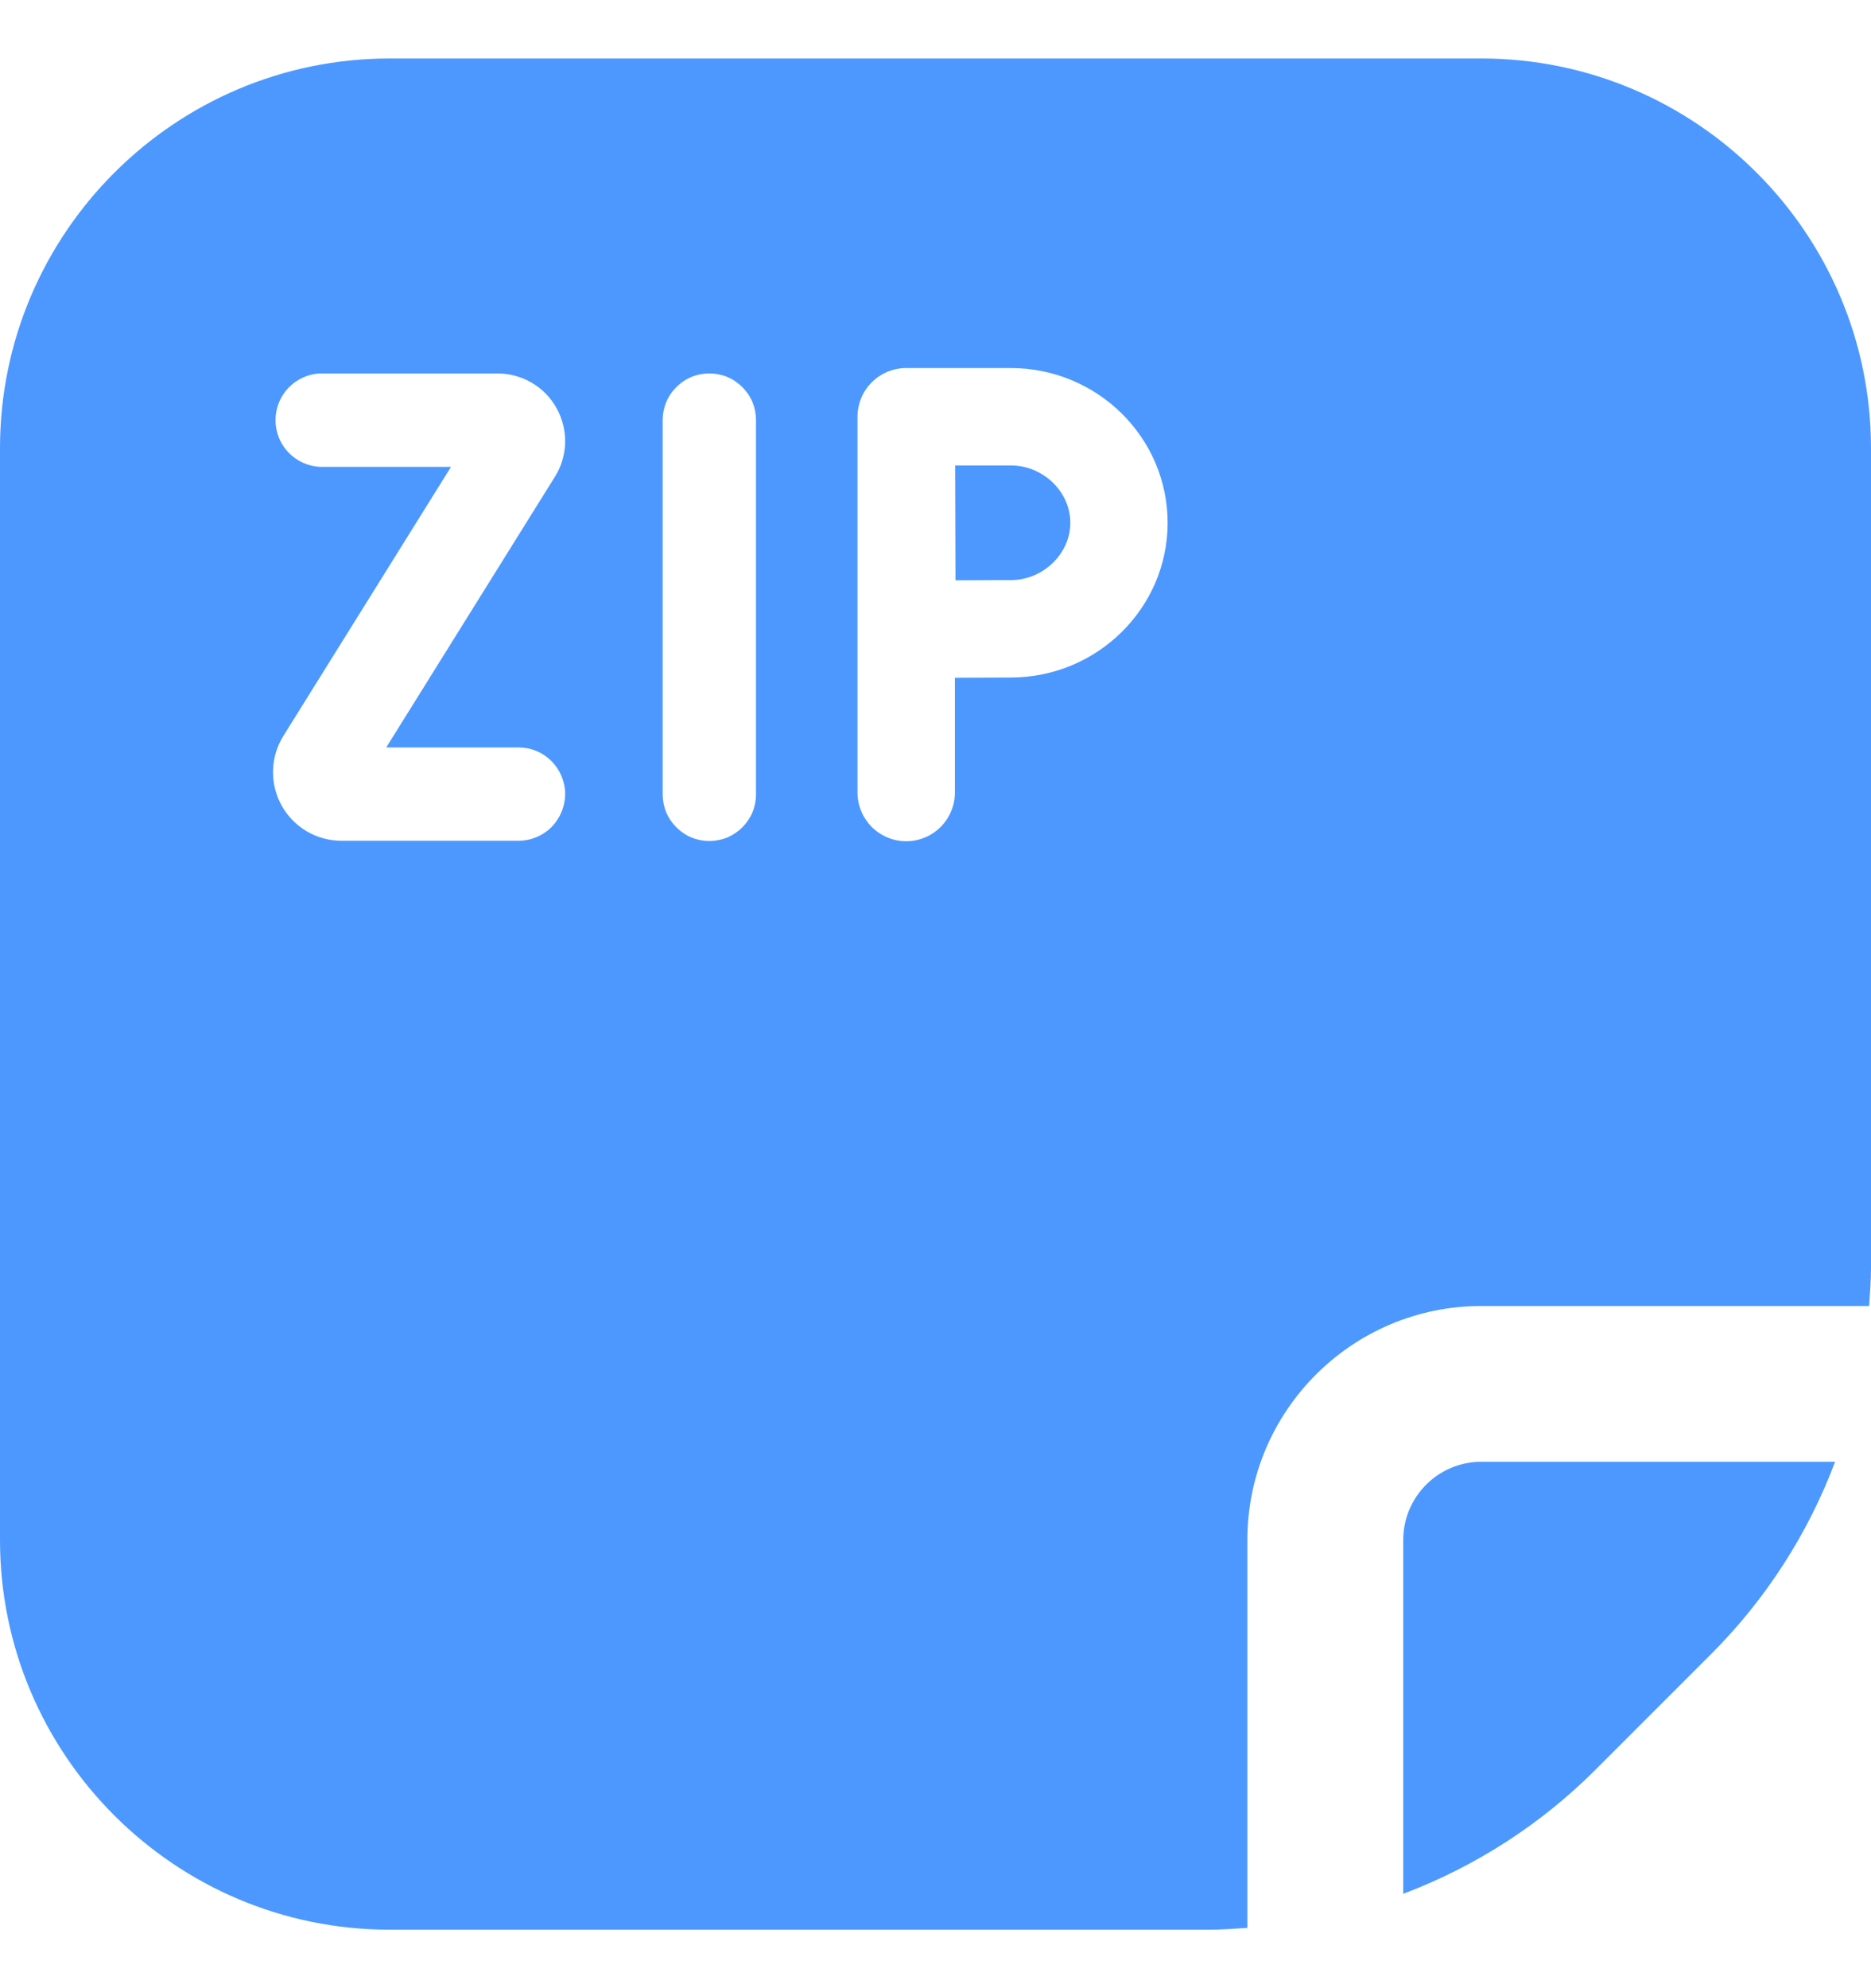 <svg width="16" height="17" viewBox="0 0 16 17" fill="none" xmlns="http://www.w3.org/2000/svg">
<g clip-path="url(#clip0_79_1862)">
<path d="M9.153 4.47C9.153 4.735 8.92 4.96 8.645 4.96L8.171 4.962L8.168 3.98H8.645C8.92 3.98 9.153 4.204 9.153 4.47ZM12 13.167V16.193C12.617 15.96 13.177 15.599 13.643 15.133L14.633 14.143C15.099 13.677 15.461 13.116 15.693 12.499H12.667C12.299 12.499 12 12.799 12 13.167ZM16 3.833V10.843C16 10.952 15.991 11.059 15.984 11.167H12.667C11.564 11.167 10.667 12.064 10.667 13.167V16.484C10.559 16.491 10.452 16.5 10.343 16.5H3.333C1.495 16.5 0 15.005 0 13.167V3.833C0 1.995 1.495 0.5 3.333 0.5H12.667C14.505 0.5 16 1.995 16 3.833ZM4.833 6.79C4.833 6.738 4.822 6.686 4.802 6.637C4.782 6.589 4.753 6.545 4.716 6.508C4.679 6.471 4.635 6.441 4.586 6.421C4.538 6.401 4.486 6.391 4.433 6.391H3.303L4.745 4.077C4.8 3.99 4.83 3.889 4.833 3.786C4.835 3.683 4.81 3.581 4.76 3.491C4.71 3.4 4.637 3.325 4.548 3.273C4.459 3.221 4.357 3.193 4.254 3.193H2.733C2.631 3.199 2.535 3.244 2.465 3.318C2.395 3.392 2.356 3.491 2.356 3.593C2.356 3.695 2.395 3.793 2.465 3.867C2.535 3.941 2.631 3.986 2.733 3.992H3.857L2.423 6.293C2.368 6.382 2.337 6.484 2.335 6.588C2.332 6.693 2.358 6.796 2.408 6.887C2.459 6.979 2.533 7.055 2.623 7.108C2.713 7.161 2.816 7.189 2.92 7.189H4.433C4.539 7.189 4.641 7.147 4.716 7.072C4.79 6.997 4.832 6.896 4.833 6.79ZM6.465 3.592C6.465 3.54 6.455 3.488 6.435 3.439C6.415 3.391 6.385 3.347 6.348 3.31C6.311 3.273 6.267 3.243 6.219 3.223C6.17 3.203 6.118 3.193 6.066 3.193C6.014 3.193 5.962 3.203 5.913 3.223C5.865 3.243 5.821 3.273 5.784 3.31C5.747 3.347 5.717 3.391 5.697 3.439C5.677 3.488 5.667 3.54 5.667 3.592V6.792C5.667 6.844 5.677 6.896 5.697 6.945C5.717 6.993 5.747 7.037 5.784 7.074C5.821 7.111 5.865 7.141 5.913 7.161C5.962 7.181 6.014 7.191 6.066 7.191C6.118 7.191 6.17 7.181 6.219 7.161C6.267 7.141 6.311 7.111 6.348 7.074C6.385 7.037 6.415 6.993 6.435 6.945C6.455 6.896 6.465 6.844 6.465 6.792V3.592ZM9.985 4.47C9.985 3.741 9.384 3.147 8.644 3.147H7.749C7.639 3.147 7.533 3.191 7.455 3.269C7.377 3.347 7.333 3.453 7.333 3.563V6.776C7.333 6.887 7.377 6.992 7.455 7.071C7.533 7.149 7.639 7.193 7.749 7.193C7.86 7.193 7.966 7.149 8.044 7.071C8.122 6.992 8.166 6.887 8.166 6.776V5.795L8.644 5.793C9.383 5.793 9.985 5.199 9.985 4.47Z" fill="#4C98FF"/>
</g>
<defs>
<clipPath id="clip0_79_1862">
<rect width="16" height="16" fill="white" transform="translate(0 0.5)"/>
</clipPath>
</defs>
</svg>
